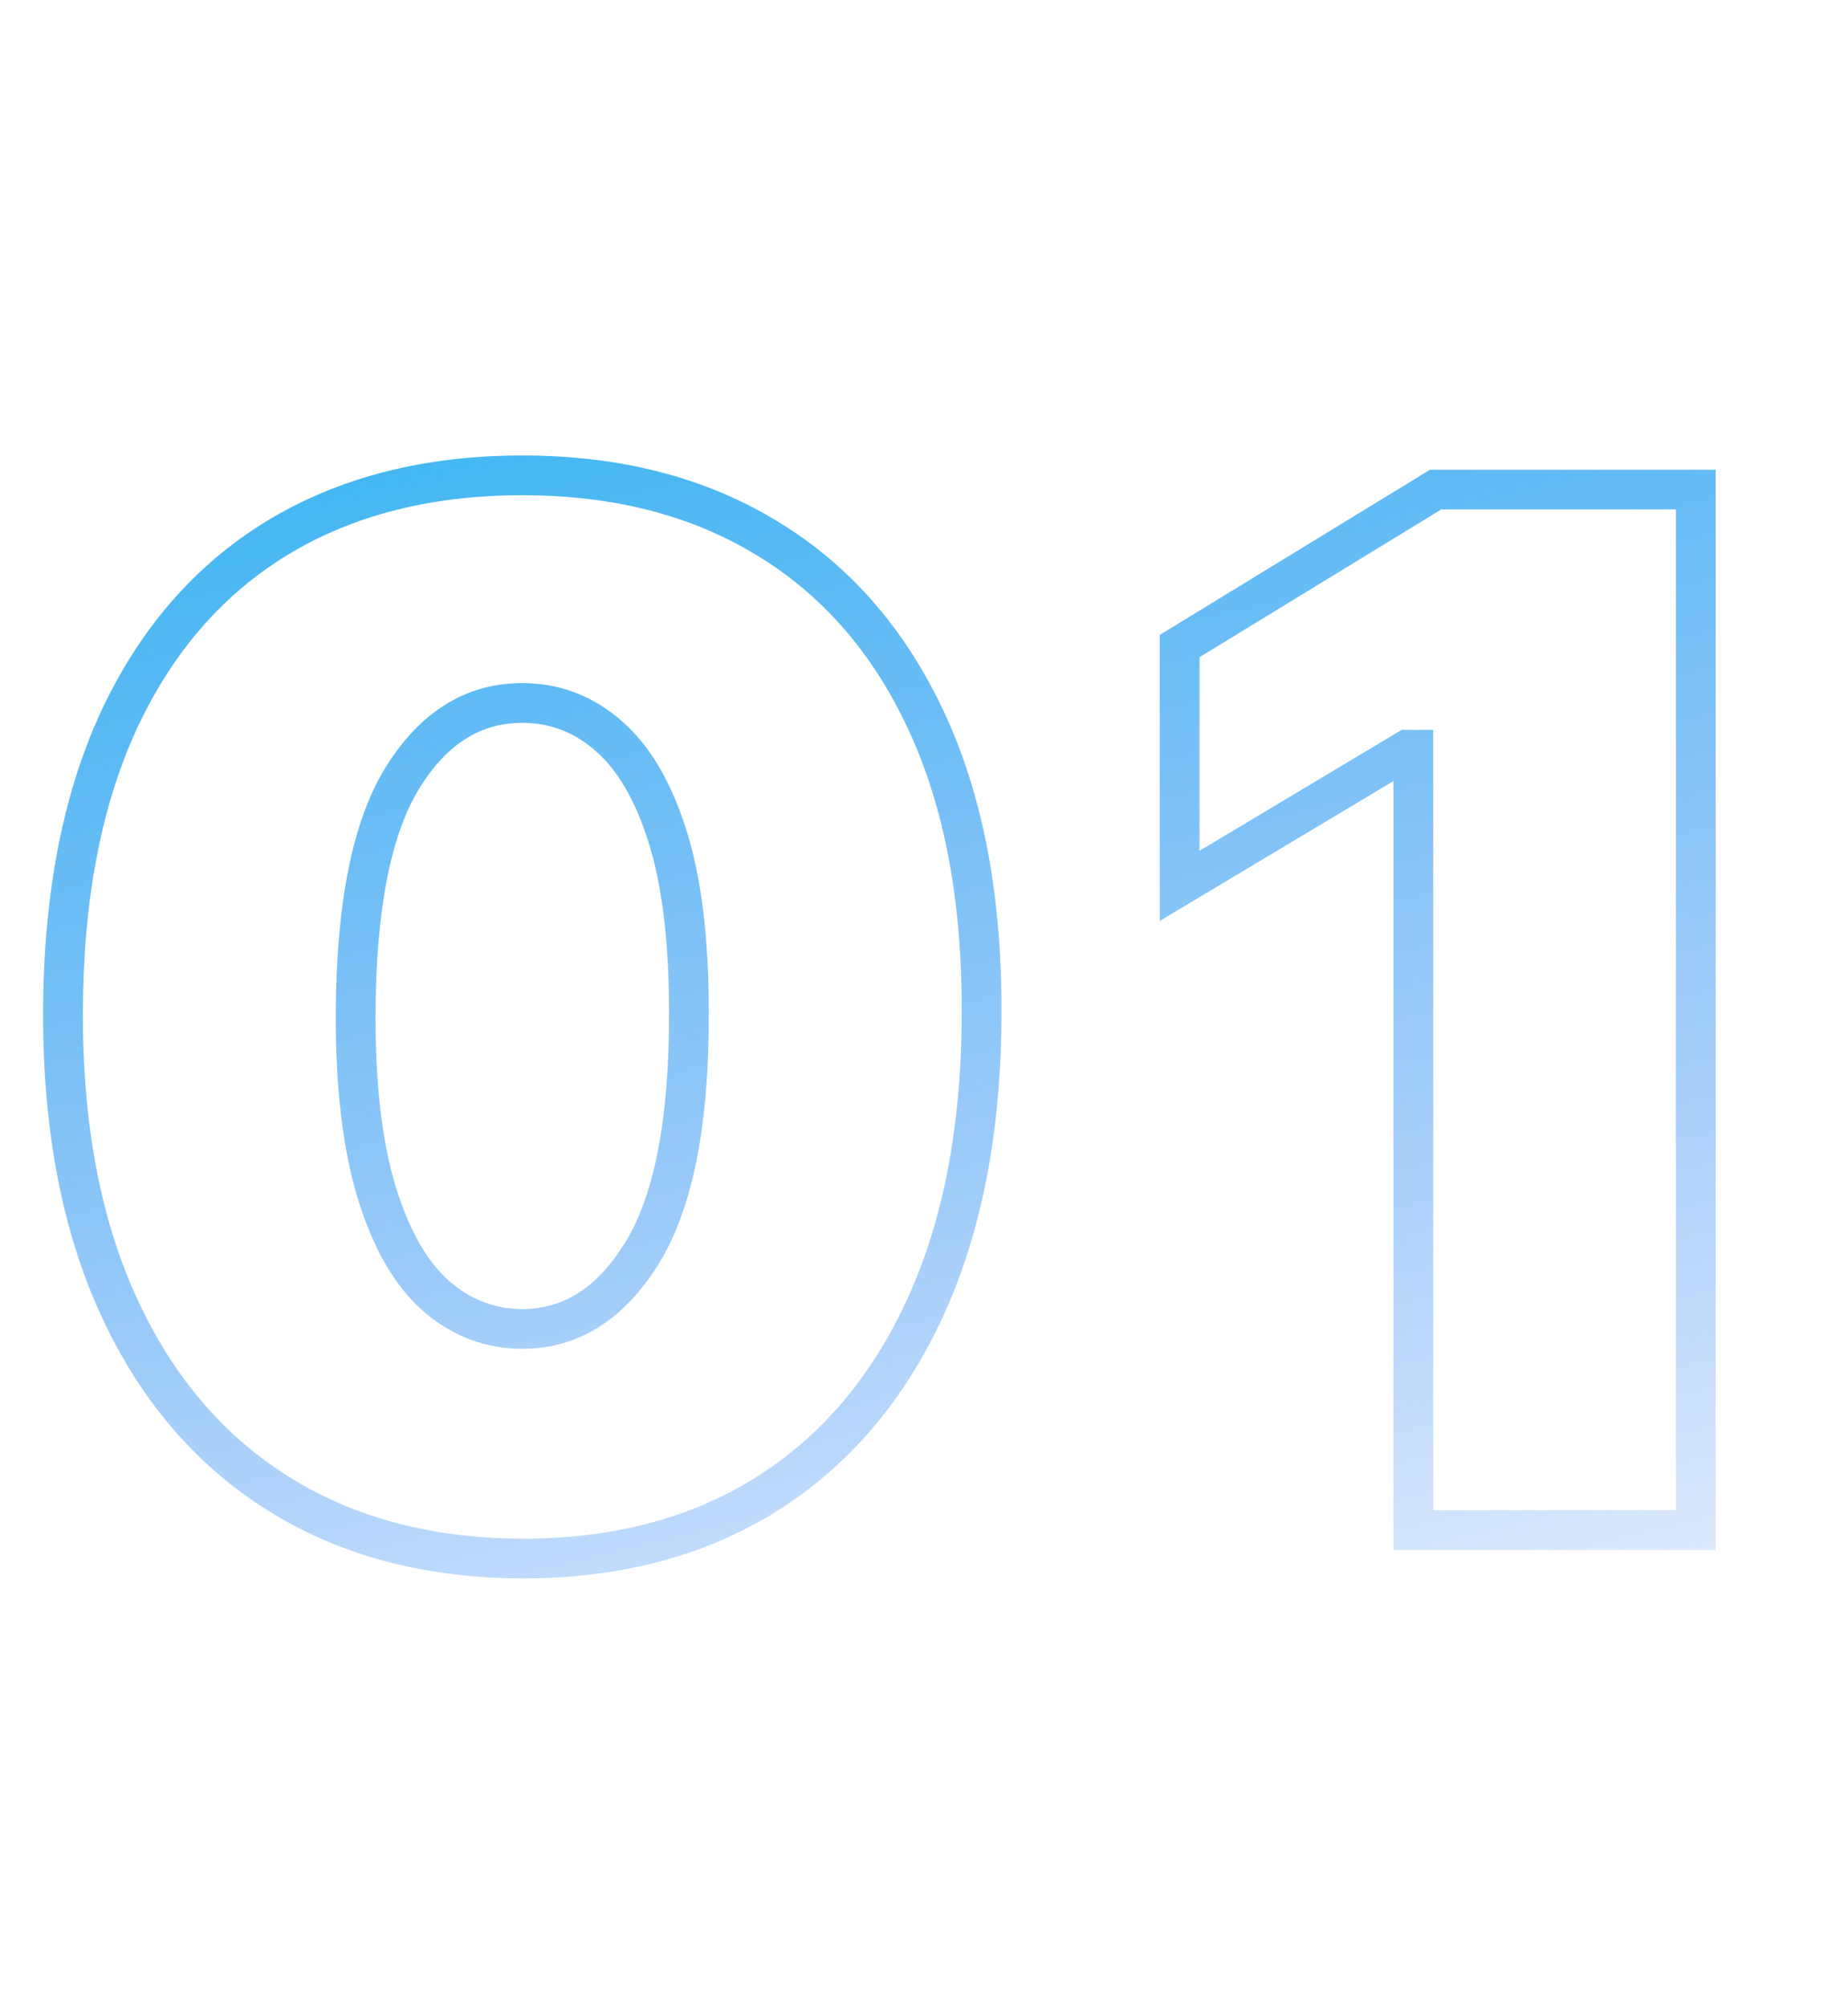 <svg width="93" height="101" viewBox="0 0 93 101" fill="none" xmlns="http://www.w3.org/2000/svg">
<path d="M26.284 78.432L26.28 79.432H26.284V78.432ZM13.96 75.133L13.427 75.979L13.96 75.133ZM5.957 65.699L5.048 66.114L5.957 65.699ZM3.17 50.92L4.17 50.923V50.923L3.17 50.92ZM5.983 36.244L5.077 35.822L5.075 35.825L5.983 36.244ZM13.96 27.065L13.442 26.21L13.44 26.211L13.96 27.065ZM38.608 27.091L38.087 27.944L38.09 27.946L38.608 27.091ZM46.611 36.27L47.517 35.847L46.611 36.27ZM49.398 50.92L48.398 50.917V50.92H49.398ZM46.585 65.75L47.495 66.165L46.585 65.75ZM38.582 75.185L39.115 76.031L39.116 76.031L38.582 75.185ZM32.318 63.04L31.467 62.515L31.466 62.517L32.318 63.04ZM34.67 50.92H33.67L33.67 50.923L34.67 50.92ZM33.597 42.099L34.551 41.8L33.597 42.099ZM30.631 37.037L29.971 37.788L29.977 37.793L30.631 37.037ZM20.276 39.108L19.427 38.579L20.276 39.108ZM17.898 50.92L16.898 50.914L16.898 50.916L17.898 50.92ZM18.946 59.972L17.989 60.261L17.989 60.263L18.946 59.972ZM21.912 65.188L21.246 65.934L21.251 65.938L21.912 65.188ZM26.288 77.432C21.689 77.415 17.771 76.354 14.494 74.288L13.427 75.979C17.07 78.277 21.368 79.414 26.28 79.432L26.288 77.432ZM14.494 74.288C11.215 72.22 8.67 69.234 6.867 65.284L5.048 66.114C6.995 70.38 9.785 73.683 13.427 75.979L14.494 74.288ZM6.867 65.284C5.066 61.337 4.154 56.561 4.17 50.923L2.17 50.917C2.153 56.768 3.099 61.844 5.048 66.114L6.867 65.284ZM4.17 50.923C4.187 45.264 5.108 40.523 6.891 36.664L5.075 35.825C3.142 40.011 2.188 45.054 2.17 50.917L4.17 50.923ZM6.889 36.667C8.69 32.804 11.223 29.903 14.48 27.919L13.44 26.211C9.812 28.421 7.026 31.639 5.077 35.822L6.889 36.667ZM14.478 27.921C17.757 25.934 21.679 24.921 26.284 24.921V22.921C21.378 22.921 17.084 24.003 13.442 26.21L14.478 27.921ZM26.284 24.921C30.888 24.921 34.809 25.942 38.087 27.944L39.129 26.238C35.487 24.012 31.192 22.921 26.284 22.921V24.921ZM38.09 27.946C41.364 29.93 43.905 32.831 45.704 36.692L47.517 35.847C45.567 31.663 42.772 28.445 39.126 26.236L38.09 27.946ZM45.704 36.692C47.502 40.549 48.414 45.279 48.398 50.917L50.398 50.923C50.415 45.074 49.47 40.036 47.517 35.847L45.704 36.692ZM48.398 50.92C48.398 56.594 47.477 61.388 45.675 65.335L47.495 66.165C49.444 61.896 50.398 56.803 50.398 50.92H48.398ZM45.675 65.335C43.873 69.285 41.328 72.272 38.049 74.339L39.116 76.031C42.758 73.734 45.548 70.431 47.495 66.165L45.675 65.335ZM38.05 74.338C34.792 76.387 30.884 77.432 26.284 77.432V79.432C31.196 79.432 35.487 78.312 39.115 76.031L38.05 74.338ZM26.284 67.875C29.168 67.875 31.467 66.34 33.171 63.563L31.466 62.517C30.033 64.854 28.31 65.875 26.284 65.875V67.875ZM33.17 63.564C34.904 60.748 35.688 56.478 35.67 50.917L33.67 50.923C33.687 56.374 32.903 60.184 31.467 62.515L33.17 63.564ZM35.67 50.92C35.67 47.268 35.308 44.217 34.551 41.8L32.642 42.398C33.317 44.55 33.67 47.38 33.67 50.92H35.67ZM34.551 41.8C33.802 39.412 32.735 37.535 31.285 36.281L29.977 37.793C31.049 38.721 31.959 40.219 32.642 42.398L34.551 41.8ZM31.291 36.286C29.852 35.022 28.17 34.375 26.284 34.375V36.375C27.671 36.375 28.887 36.836 29.971 37.788L31.291 36.286ZM26.284 34.375C23.413 34.375 21.119 35.864 19.427 38.579L21.124 39.637C22.534 37.375 24.247 36.375 26.284 36.375V34.375ZM19.427 38.579C17.726 41.308 16.932 45.475 16.898 50.914L18.898 50.927C18.931 45.593 19.723 41.885 21.124 39.637L19.427 38.579ZM16.898 50.916C16.88 54.637 17.234 57.762 17.989 60.261L19.903 59.682C19.226 57.442 18.881 54.533 18.898 50.925L16.898 50.916ZM17.989 60.263C18.736 62.715 19.799 64.643 21.246 65.934L22.578 64.441C21.502 63.482 20.588 61.932 19.903 59.68L17.989 60.263ZM21.251 65.938C22.704 67.217 24.394 67.875 26.284 67.875V65.875C24.901 65.875 23.677 65.408 22.573 64.437L21.251 65.938ZM85.341 24.636H86.341V23.636H85.341V24.636ZM85.341 77V78H86.341V77H85.341ZM71.126 77H70.126V78H71.126V77ZM71.126 37.727H72.126V36.727H71.126V37.727ZM70.819 37.727V36.727H70.543L70.305 36.869L70.819 37.727ZM59.364 44.58H58.364V46.343L59.878 45.438L59.364 44.58ZM59.364 32.511L58.843 31.658L58.364 31.951V32.511H59.364ZM72.251 24.636V23.636H71.969L71.729 23.783L72.251 24.636ZM84.341 24.636V77H86.341V24.636H84.341ZM85.341 76H71.126V78H85.341V76ZM72.126 77V37.727H70.126V77H72.126ZM71.126 36.727H70.819V38.727H71.126V36.727ZM70.305 36.869L58.851 43.721L59.878 45.438L71.332 38.585L70.305 36.869ZM60.364 44.58V32.511H58.364V44.58H60.364ZM59.886 33.365L72.772 25.49L71.729 23.783L58.843 31.658L59.886 33.365ZM72.251 25.636H85.341V23.636H72.251V25.636Z" fill="url(#paint0_linear_152_330)"/>
<defs>
<linearGradient id="paint0_linear_152_330" x1="8.89949e-07" y1="20.313" x2="21.102" y2="109.085" gradientUnits="userSpaceOnUse">
<stop stop-color="#34B7F1"/>
<stop offset="1" stop-color="#2B70F4" stop-opacity="0"/>
</linearGradient>
</defs>
</svg>
